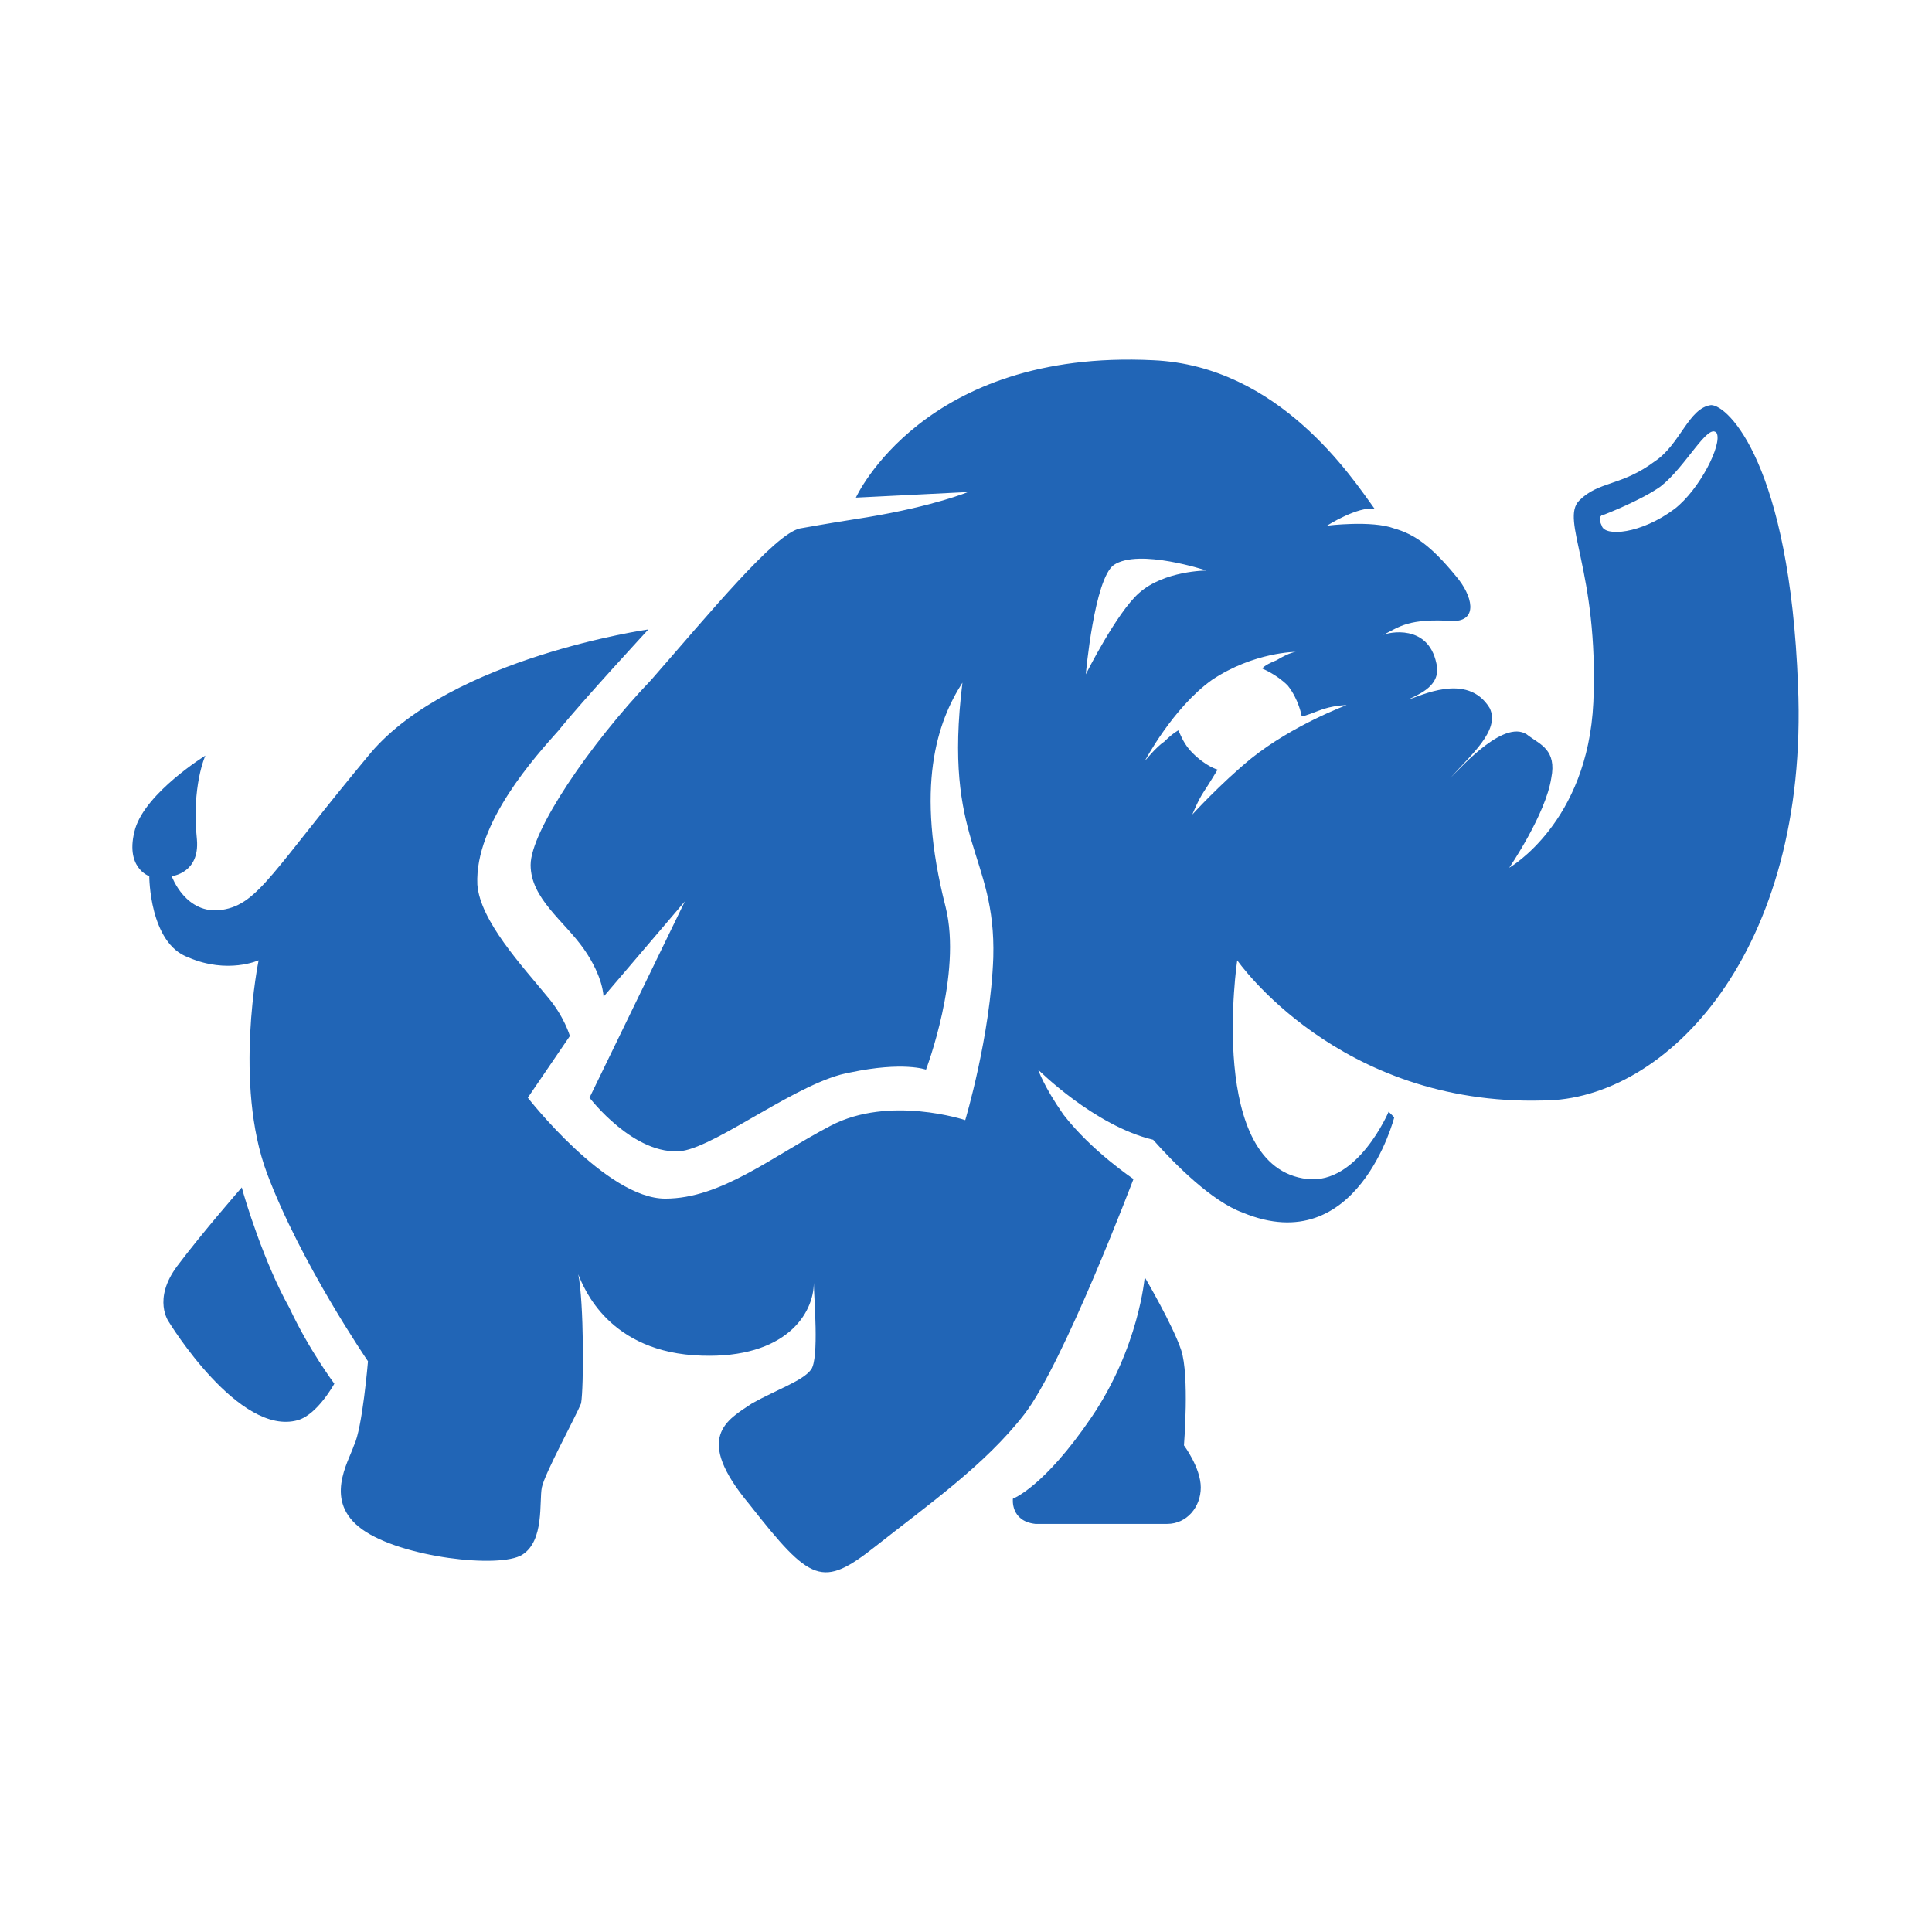 <?xml version="1.0" encoding="UTF-8"?>
<!-- Created with Inkscape (http://www.inkscape.org/) -->
<svg width="100" height="100" version="1.1" viewBox="0 0 26.458 26.458" xmlns="http://www.w3.org/2000/svg" xmlns:cc="http://creativecommons.org/ns#" xmlns:dc="http://purl.org/dc/elements/1.1/" xmlns:rdf="http://www.w3.org/1999/02/22-rdf-syntax-ns#">
 <g transform="translate(0 -270.54)">
  <g transform="matrix(.384 0 0 .384 -15.927 261.15)" fill="#2165b6">
   <g fill="#2165b6">
    <path d="m83.6 72.6c-0.3-0.9-1.3-2.6-1.3-2.6s-0.2 2.5-1.9 5-2.8 2.9-2.8 2.9-0.1 0.8 0.8 0.9h4.7c0.7 0 1.2-0.6 1.2-1.3s-0.6-1.5-0.6-1.5 0.2-2.5-0.1-3.4z"/>
    <path d="m50.1 66.8s-1.4 1.6-2.3 2.8-0.3 2-0.3 2 2.5 4.1 4.6 3.5c0.7-0.2 1.3-1.3 1.3-1.3s-0.9-1.2-1.6-2.7c-0.9-1.6-1.6-3.9-1.7-4.3z"/>
    <path d="m105.6 48.9c-0.3-7.9-2.5-10-3.1-10-0.8 0.1-1.1 1.4-2 2-1.2 0.9-2 0.7-2.7 1.4s0.7 2.5 0.5 7.2c-0.2 4.3-3 5.9-3 5.9s1.3-1.9 1.5-3.2c0.2-1-0.4-1.2-0.8-1.5-0.8-0.7-2.4 1.1-2.8 1.5 0.7-0.8 1.8-1.7 1.4-2.5-0.8-1.3-2.5-0.4-2.9-0.3 0.4-0.2 1.2-0.5 1-1.3-0.3-1.4-1.7-1.1-1.9-1 0.6-0.3 0.9-0.6 2.5-0.5 0.9 0 0.7-0.9 0.1-1.6-0.9-1.1-1.5-1.5-2.2-1.7-0.8-0.3-2.4-0.1-2.4-0.1s1.1-0.7 1.7-0.6c-0.8-1.1-3.4-5.1-7.9-5.3-8.2-0.4-10.6 4.9-10.6 4.9l4-0.2s-1.2 0.5-3.6 0.9c-1.9 0.3-1.8 0.3-2.4 0.4-0.9 0.2-3.2 3-5.3 5.4-2.2 2.3-4.3 5.4-4.3 6.6s1.2 2 1.9 3 0.7 1.7 0.7 1.7l2.9-3.4-3.4 7s1.6 2.1 3.3 1.9c1.3-0.2 4.2-2.5 6-2.8 1.9-0.4 2.7-0.1 2.7-0.1s1.3-3.4 0.7-5.8c-1.1-4.3-0.3-6.6 0.6-8-0.7 5.7 1.2 6.1 1.1 9.8-0.1 2.8-1 5.8-1 5.8s-2.7-0.9-4.8 0.2-3.9 2.6-5.9 2.6c-2.1 0-4.9-3.6-4.9-3.6l1.5-2.2s-0.2-0.7-0.8-1.4c-0.9-1.1-2.4-2.7-2.5-4-0.1-2.2 2.1-4.6 2.9-5.5 0.8-1 3.2-3.6 3.2-3.6s-7 1-9.9 4.4c-3.5 4.2-4 5.4-5.3 5.6s-1.8-1.2-1.8-1.2 1-0.1 0.9-1.3c-0.2-1.9 0.3-3 0.3-3s-2.1 1.3-2.5 2.6c-0.4 1.4 0.5 1.7 0.5 1.7s0 2.4 1.4 2.9c1.4 0.6 2.5 0.1 2.5 0.1s-0.9 4.4 0.3 7.6 3.6 6.7 3.6 6.7-0.2 2.4-0.5 3c-0.2 0.6-1.1 2 0.3 3s4.9 1.4 5.7 0.9 0.6-1.9 0.7-2.4 1.2-2.5 1.4-3c0.1-0.6 0.1-3.6-0.1-4.6 0.2 0.5 1.1 2.8 4.4 2.9 3 0.1 4-1.5 4-2.6 0 0.5 0.2 2.7-0.1 3.1s-1.2 0.7-2.1 1.2c-0.9 0.6-2.1 1.2-0.1 3.6 2.2 2.8 2.6 3 4.5 1.5s3.9-2.9 5.3-4.7 3.9-8.4 3.9-8.4-1.5-1-2.5-2.3c-0.7-1-0.9-1.6-0.9-1.6s2 2 4.1 2.5c0.8 0.9 2.1 2.2 3.2 2.6 4.1 1.7 5.4-3.4 5.4-3.4l-0.2-0.2s-1.1 2.6-2.9 2.4c-3.6-0.4-2.5-7.8-2.5-7.8s3.6 5.2 10.9 5c4.4 0 9.5-5.3 9.1-14.8zm-25.4-0.4s0.3-3.4 1-3.9c0.9-0.6 3.3 0.2 3.3 0.2s-1.5 0-2.4 0.8c-0.8 0.7-1.9 2.9-1.9 2.9zm5.9 3c-1.1 0.9-2.1 2-2.1 2s0.2-0.5 0.4-0.8 0.5-0.8 0.5-0.8-0.4-0.1-0.9-0.6c-0.3-0.3-0.4-0.6-0.5-0.8 0 0-0.2 0.1-0.5 0.4-0.3 0.2-0.7 0.7-0.7 0.7s1-1.9 2.4-2.9c1.5-1 3-1 3-1s-0.2 0-0.7 0.3c-0.5 0.2-0.5 0.3-0.5 0.3s0.5 0.2 0.9 0.6c0.4 0.5 0.5 1.1 0.5 1.1s0.1 0 0.6-0.2 1-0.2 1-0.2-1.9 0.7-3.4 1.9zm15.1-8.9c-1.2 0.9-2.5 1-2.6 0.6-0.2-0.4 0.1-0.4 0.1-0.4s1.3-0.5 2-1c0.9-0.7 1.7-2.3 2-1.9 0.2 0.4-0.6 2-1.5 2.7z"/>
   </g>
  </g>
 </g>
</svg>
